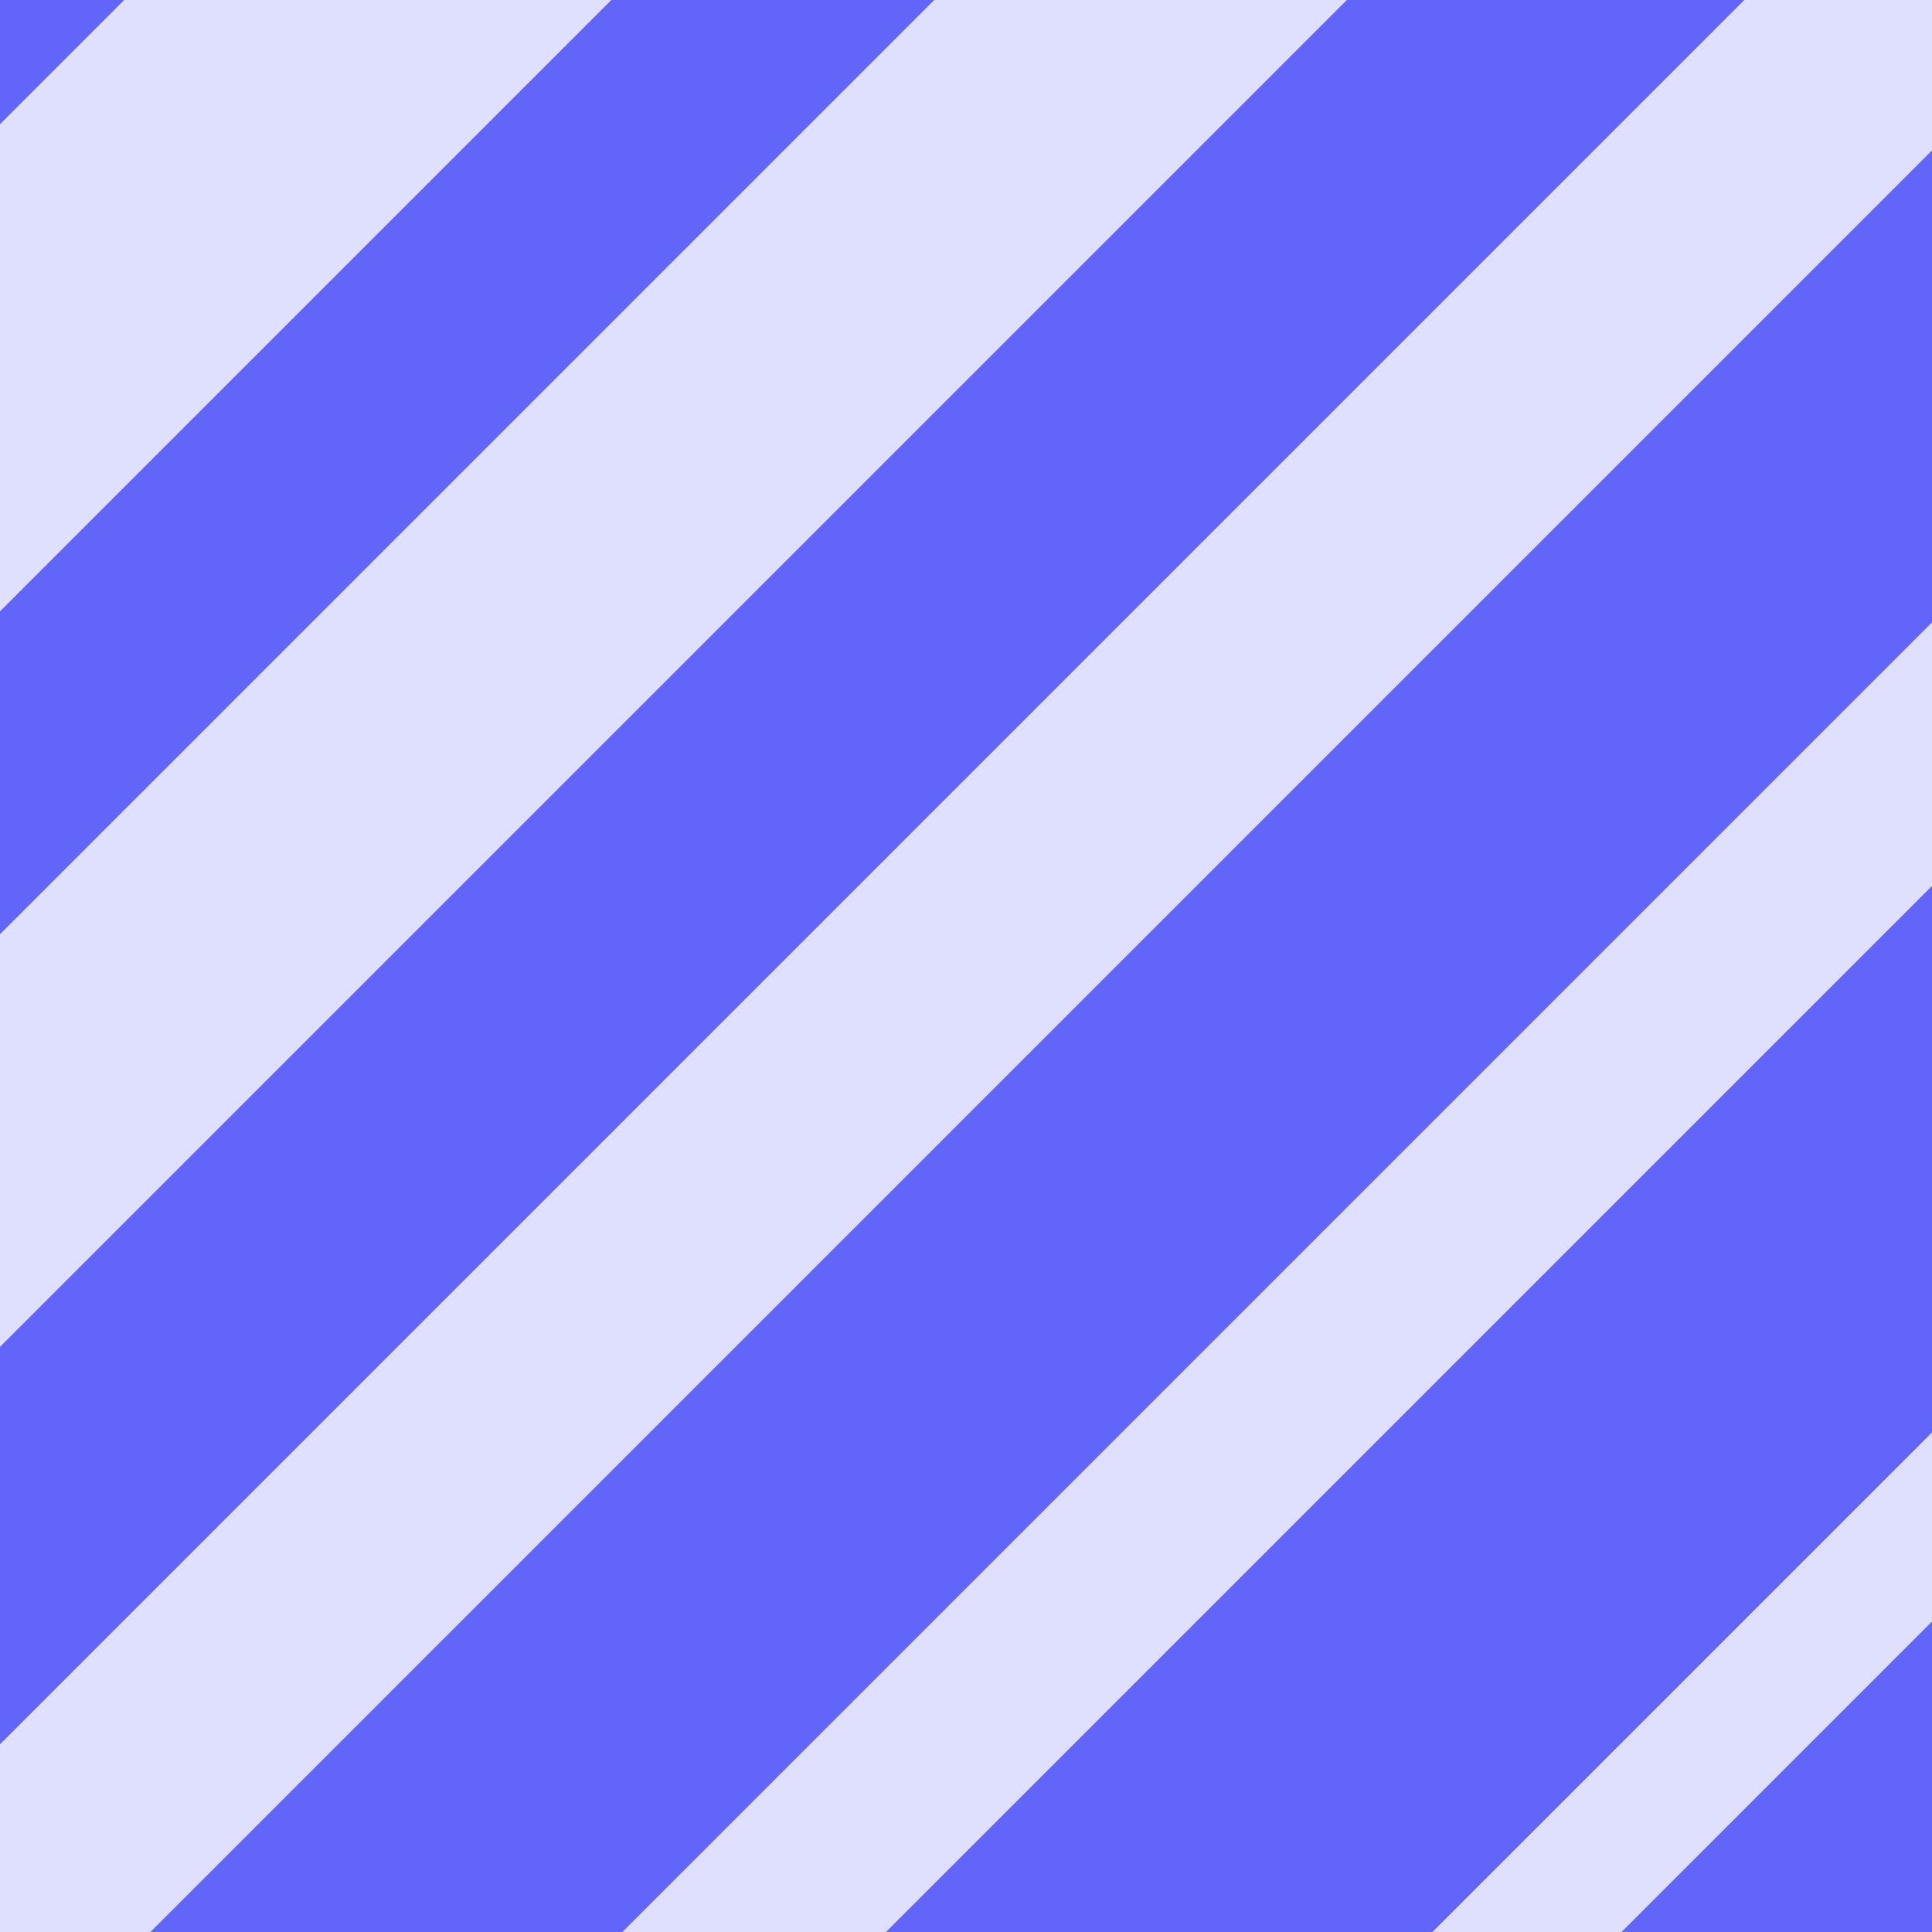 <?xml version="1.0" encoding="utf-8"?>
<!-- Generator: Adobe Illustrator 25.2.1, SVG Export Plug-In . SVG Version: 6.00 Build 0)  -->
<svg version="1.1" id="Layer_1" focusable="false" xmlns="http://www.w3.org/2000/svg" xmlns:xlink="http://www.w3.org/1999/xlink"
	 x="0px" y="0px" viewBox="0 0 440 440" style="enable-background:new 0 0 440 440;" xml:space="preserve">
<style type="text/css">
	.st0{fill:#DFE0FE;}
	.st1{fill:none;stroke:#6165FA;stroke-width:100;stroke-miterlimit:10;}
	.st2{fill:none;stroke:#6165FA;stroke-width:88;stroke-miterlimit:10;}
	.st3{fill:none;stroke:#6165FA;stroke-width:76;stroke-miterlimit:10;}
	.st4{fill:none;stroke:#6165FA;stroke-width:64;stroke-miterlimit:10;}
	.st5{fill:none;stroke:#6165FA;stroke-width:52;stroke-miterlimit:10;}
	.st6{fill:none;stroke:#6165FA;stroke-width:40;stroke-miterlimit:10;}
</style>
<rect class="st0" width="440" height="440"/>
<g>
	<line class="st1" x1="220" y1="660" x2="660" y2="220"/>
	<line class="st2" x1="132" y1="572" x2="572" y2="132"/>
	<line class="st3" x1="44" y1="484" x2="484" y2="44"/>
	<line class="st4" x1="-44" y1="396" x2="396" y2="-44"/>
	<line class="st5" x1="-132" y1="308" x2="308" y2="-132"/>
	<line class="st6" x1="-220" y1="220" x2="220" y2="-220"/>
</g>
</svg>
